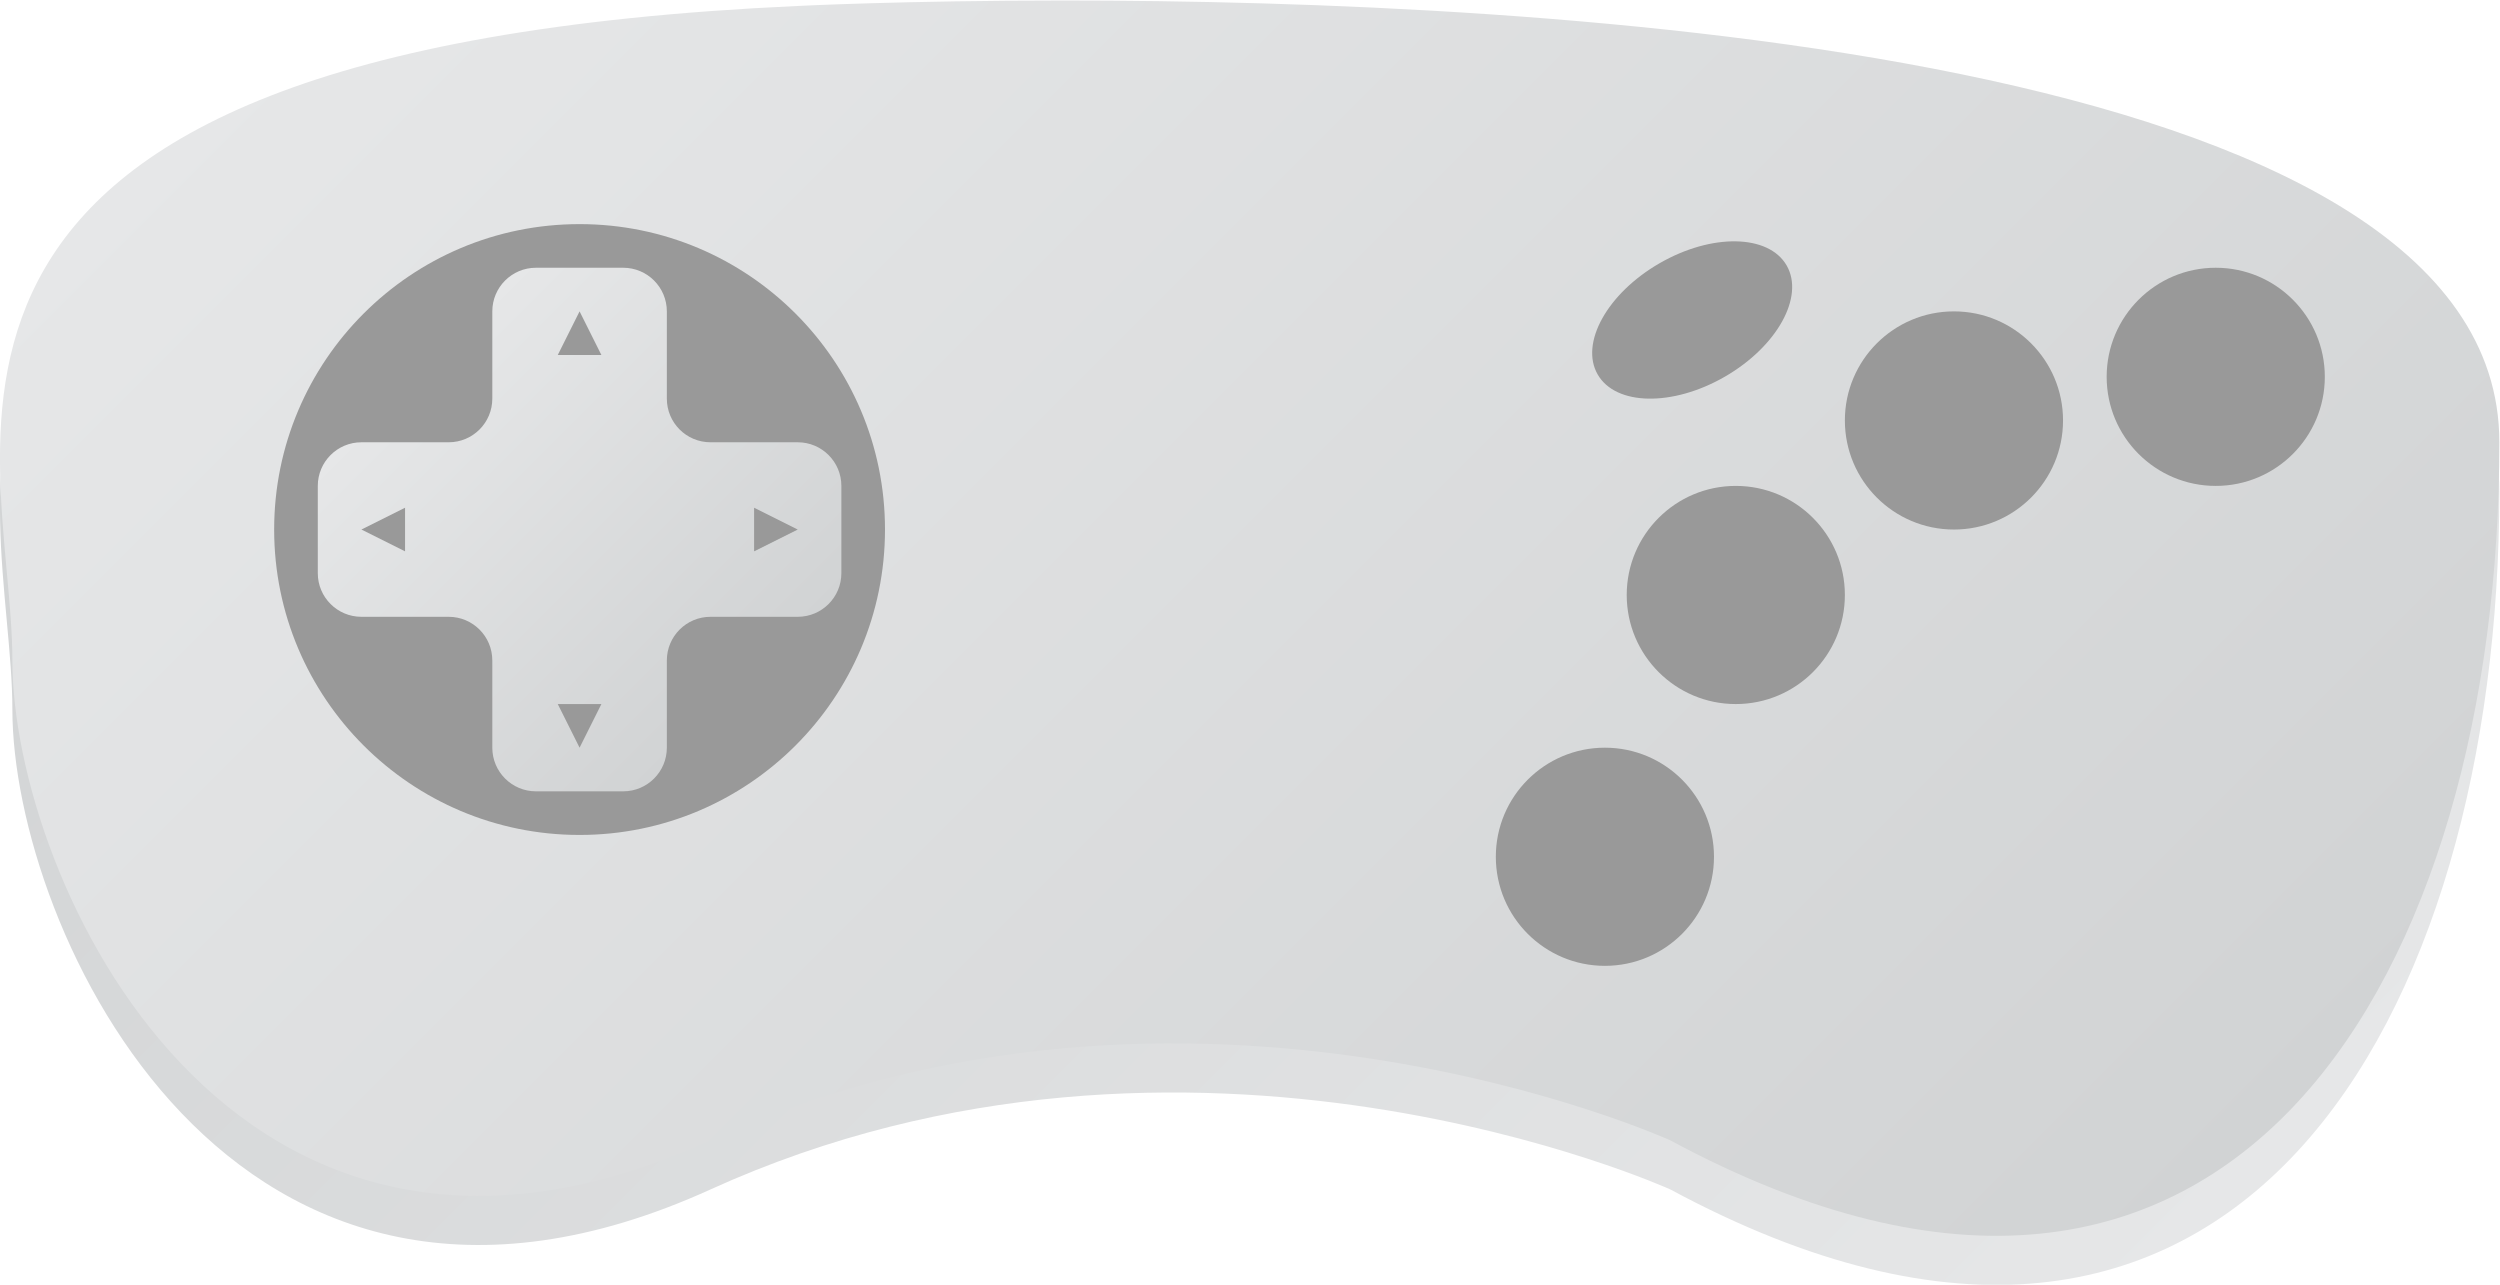 <?xml version="1.0" encoding="UTF-8" standalone="no"?>
<svg
   xmlns:dc="http://purl.org/dc/elements/1.1/"
   xmlns:cc="http://creativecommons.org/ns#"
   xmlns:rdf="http://www.w3.org/1999/02/22-rdf-syntax-ns#"
   xmlns:svg="http://www.w3.org/2000/svg"
   xmlns="http://www.w3.org/2000/svg"
   viewBox="0 0 305.517 157.002"
   height="157.002"
   width="305.517"
   xml:space="preserve"
   id="svg2"
   version="1.1"><defs
     id="defs6"><clipPath
       id="clipPath18"
       clipPathUnits="userSpaceOnUse"><path
         id="path16"
         d="m 86.569,181.876 c -88,-4 -72,-40 -72,-60 v 0 c 0,-20 20,-64 64,-44 v 0 c 44,20 88,0 88,0 v 0 c 52.001,-28 76,16 76,64 v 0 c 0,36 -87.749,40.5 -131.624,40.5 v 0 c -14.625,0 -24.376,-0.5 -24.376,-0.5" /></clipPath><linearGradient
       id="linearGradient28"
       spreadMethod="pad"
       gradientTransform="matrix(-142.183,142.183,142.183,142.183,198.413,55.673)"
       gradientUnits="userSpaceOnUse"
       y2="0"
       x2="1"
       y1="0"
       x1="0"><stop
         id="stop24"
         offset="0"
         style="stop-opacity:1;stop-color:#e6e7e8" /><stop
         id="stop26"
         offset="1"
         style="stop-opacity:1;stop-color:#d1d3d4" /></linearGradient><clipPath
       id="clipPath38"
       clipPathUnits="userSpaceOnUse"><path
         id="path36"
         d="m 86.569,186.376 c -88,-4 -72,-40 -72,-60 v 0 c 0,-20 20,-64 64,-44 v 0 c 44,20 88,0 88,0 v 0 c 52.001,-28 76,16 76,64 v 0 c 0,36 -87.749,40.5 -131.624,40.5 v 0 c -14.625,0 -24.376,-0.5 -24.376,-0.5" /></clipPath><linearGradient
       id="linearGradient48"
       spreadMethod="pad"
       gradientTransform="matrix(142.183,-142.183,-142.183,-142.183,56.23,202.356)"
       gradientUnits="userSpaceOnUse"
       y2="0"
       x2="1"
       y1="0"
       x1="0"><stop
         id="stop44"
         offset="0"
         style="stop-opacity:1;stop-color:#e6e7e8" /><stop
         id="stop46"
         offset="1"
         style="stop-opacity:1;stop-color:#d1d3d4" /></linearGradient><clipPath
       id="clipPath58"
       clipPathUnits="userSpaceOnUse"><path
         id="path56"
         d="M 0,256 H 256 V 0 H 0 Z" /></clipPath><clipPath
       id="clipPath90"
       clipPathUnits="userSpaceOnUse"><path
         id="path88"
         d="m 62.569,162.376 c -2.209,0 -4.001,-1.791 -4.001,-4 v 0 -8 c 0,-2.21 -1.791,-4 -3.999,-4 v 0 h -8 c -2.209,0 -4,-1.791 -4,-4 v 0 -8 c 0,-2.209 1.791,-4 4,-4 v 0 h 8 c 2.208,0 3.999,-1.791 3.999,-4 v 0 -8 c 0,-2.209 1.792,-4 4.001,-4 v 0 h 8 c 2.209,0 4,1.791 4,4 v 0 8 c 0,2.209 1.791,4 4,4 v 0 h 8 c 2.209,0 4,1.791 4,4 v 0 8 c 0,2.209 -1.791,4 -4,4 v 0 h -8 c -2.209,0 -4,1.79 -4,4 v 0 8 c 0,2.209 -1.791,4 -4,4 v 0 z" /></clipPath><linearGradient
       id="linearGradient100"
       spreadMethod="pad"
       gradientTransform="matrix(29.657,-29.657,-29.657,-29.657,51.74,153.204)"
       gradientUnits="userSpaceOnUse"
       y2="0"
       x2="1"
       y1="0"
       x1="0"><stop
         id="stop96"
         offset="0"
         style="stop-opacity:1;stop-color:#e6e7e8" /><stop
         id="stop98"
         offset="1"
         style="stop-opacity:1;stop-color:#d1d3d4" /></linearGradient><clipPath
       id="clipPath110"
       clipPathUnits="userSpaceOnUse"><path
         id="path108"
         d="M 0,256 H 256 V 0 H 0 Z" /></clipPath></defs><g
     transform="matrix(1.333,0,0,-1.333,-17.908,249.168)"
     id="g10"><g
       id="g12"><g
         clip-path="url(#clipPath18)"
         id="g14"><g
           id="g20"><g
             id="g22"><path
               id="path30"
               style="fill:url(#linearGradient28);stroke:none"
               d="m 86.569,181.876 c -88,-4 -72,-40 -72,-60 v 0 c 0,-20 20,-64 64,-44 v 0 c 44,20 88,0 88,0 v 0 c 52.001,-28 76,16 76,64 v 0 c 0,36 -87.749,40.5 -131.624,40.5 v 0 c -14.625,0 -24.376,-0.5 -24.376,-0.5" /></g></g></g></g><g
       id="g32"><g
         clip-path="url(#clipPath38)"
         id="g34"><g
           id="g40"><g
             id="g42"><path
               id="path50"
               style="fill:url(#linearGradient48);stroke:none"
               d="m 86.569,186.376 c -88,-4 -72,-40 -72,-60 v 0 c 0,-20 20,-64 64,-44 v 0 c 44,20 88,0 88,0 v 0 c 52.001,-28 76,16 76,64 v 0 c 0,36 -87.749,40.5 -131.624,40.5 v 0 c -14.625,0 -24.376,-0.5 -24.376,-0.5" /></g></g></g></g><g
       id="g52"><g
         clip-path="url(#clipPath58)"
         id="g54"><g
           transform="translate(170.569,108.376)"
           id="g60"><path
             id="path62"
             style="fill:#999999;fill-opacity:1;fill-rule:nonzero;stroke:none"
             d="m 0,0 c 0,-5.523 -4.478,-10 -10,-10 -5.523,0 -10,4.477 -10,10 0,5.522 4.477,10 10,10 C -4.478,10 0,5.522 0,0" /></g><g
           transform="translate(182.569,132.376)"
           id="g64"><path
             id="path66"
             style="fill:#999999;fill-opacity:1;fill-rule:nonzero;stroke:none"
             d="m 0,0 c 0,-5.523 -4.478,-10 -10,-10 -5.523,0 -10,4.477 -10,10 0,5.522 4.477,10 10,10 C -4.478,10 0,5.522 0,0" /></g><g
           transform="translate(202.569,148.376)"
           id="g68"><path
             id="path70"
             style="fill:#999999;fill-opacity:1;fill-rule:nonzero;stroke:none"
             d="m 0,0 c 0,-5.523 -4.478,-10 -10,-10 -5.523,0 -10,4.477 -10,10 0,5.522 4.477,10 10,10 C -4.478,10 0,5.522 0,0" /></g><g
           transform="translate(226.569,152.376)"
           id="g72"><path
             id="path74"
             style="fill:#999999;fill-opacity:1;fill-rule:nonzero;stroke:none"
             d="m 0,0 c 0,-5.523 -4.478,-10 -10,-10 -5.523,0 -10,4.477 -10,10 0,5.522 4.477,10 10,10 C -4.478,10 0,5.522 0,0" /></g><g
           transform="translate(177.23,162.587)"
           id="g76"><path
             id="path78"
             style="fill:#999999;fill-opacity:1;fill-rule:nonzero;stroke:none"
             d="m 0,0 c 1.656,-2.87 -0.878,-7.435 -5.66,-10.196 -4.783,-2.762 -10.004,-2.674 -11.661,0.196 -1.657,2.87 0.878,7.435 5.661,10.196 C -6.878,2.958 -1.657,2.87 0,0" /></g><g
           transform="translate(94.569,138.376)"
           id="g80"><path
             id="path82"
             style="fill:#999999;fill-opacity:1;fill-rule:nonzero;stroke:none"
             d="m 0,0 c 0,-15.464 -12.536,-28 -28,-28 -15.464,0 -28,12.536 -28,28 0,15.464 12.536,28 28,28 C -12.536,28 0,15.464 0,0" /></g></g></g><g
       id="g84"><g
         clip-path="url(#clipPath90)"
         id="g86"><g
           id="g92"><g
             id="g94"><path
               id="path102"
               style="fill:url(#linearGradient100);stroke:none"
               d="m 62.569,162.376 c -2.209,0 -4.001,-1.791 -4.001,-4 v 0 -8 c 0,-2.21 -1.791,-4 -3.999,-4 v 0 h -8 c -2.209,0 -4,-1.791 -4,-4 v 0 -8 c 0,-2.209 1.791,-4 4,-4 v 0 h 8 c 2.208,0 3.999,-1.791 3.999,-4 v 0 -8 c 0,-2.209 1.792,-4 4.001,-4 v 0 h 8 c 2.209,0 4,1.791 4,4 v 0 8 c 0,2.209 1.791,4 4,4 v 0 h 8 c 2.209,0 4,1.791 4,4 v 0 8 c 0,2.209 -1.791,4 -4,4 v 0 h -8 c -2.209,0 -4,1.79 -4,4 v 0 8 c 0,2.209 -1.791,4 -4,4 v 0 z" /></g></g></g></g><g
       id="g104"><g
         clip-path="url(#clipPath110)"
         id="g106"><g
           transform="translate(68.569,154.376)"
           id="g112"><path
             id="path114"
             style="fill:#999999;fill-opacity:1;fill-rule:nonzero;stroke:none"
             d="M 0,0 -2,4 -4,0 Z" /></g><g
           transform="translate(64.569,122.376)"
           id="g116"><path
             id="path118"
             style="fill:#999999;fill-opacity:1;fill-rule:nonzero;stroke:none"
             d="M 0,0 2,-4 4,0 Z" /></g><g
           transform="translate(82.569,136.376)"
           id="g120"><path
             id="path122"
             style="fill:#999999;fill-opacity:1;fill-rule:nonzero;stroke:none"
             d="M 0,0 4,2 0,4 Z" /></g><g
           transform="translate(50.569,140.376)"
           id="g124"><path
             id="path126"
             style="fill:#999999;fill-opacity:1;fill-rule:nonzero;stroke:none"
             d="M 0,0 -4,-2 0,-4 Z" /></g></g></g></g></svg>
